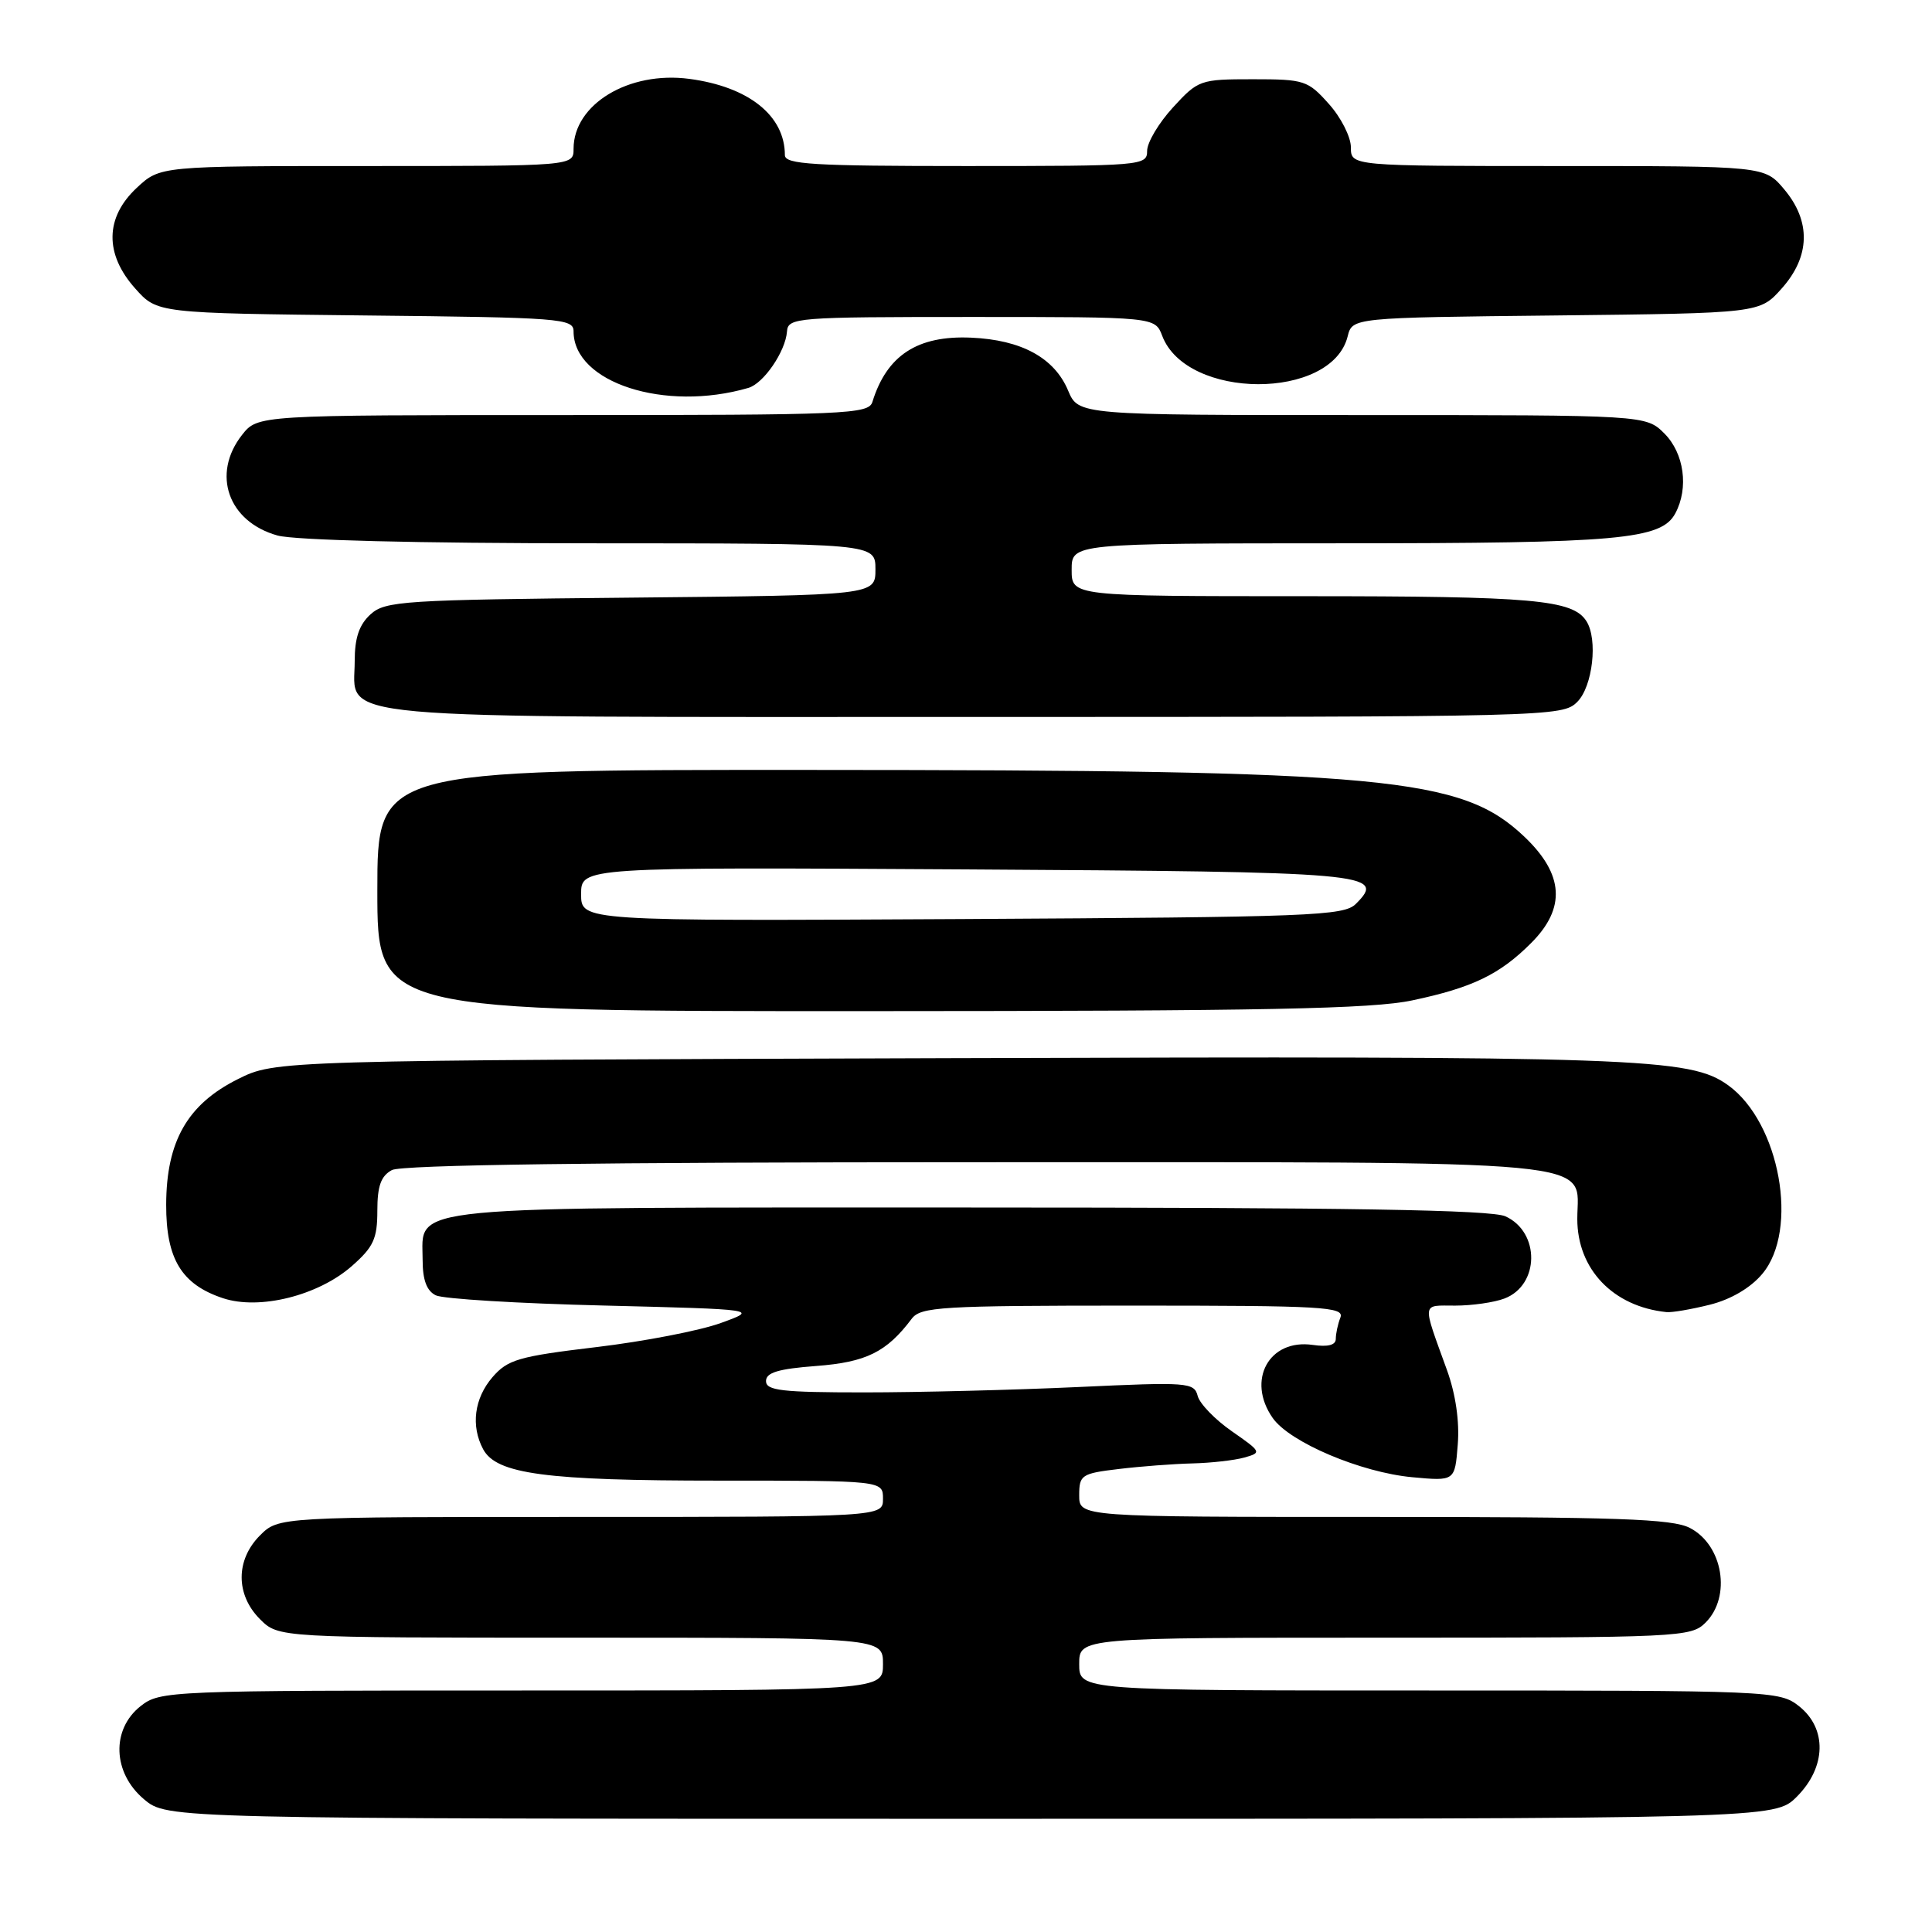 <?xml version="1.0" encoding="UTF-8" standalone="no"?>
<!DOCTYPE svg PUBLIC "-//W3C//DTD SVG 1.1//EN" "http://www.w3.org/Graphics/SVG/1.1/DTD/svg11.dtd" >
<svg xmlns="http://www.w3.org/2000/svg" xmlns:xlink="http://www.w3.org/1999/xlink" version="1.1" viewBox="0 0 256 256">
 <g >
 <path fill="currentColor"
d=" M 238.08 238.08 C 242.00 234.16 242.12 229.03 238.37 226.07 C 235.79 224.04 234.76 224.00 189.37 224.00 C 143.00 224.00 143.00 224.00 143.00 220.50 C 143.00 217.00 143.00 217.00 183.50 217.00 C 222.67 217.00 224.07 216.93 226.00 215.00 C 229.44 211.56 228.31 204.73 223.92 202.46 C 221.59 201.25 214.33 201.00 182.05 201.00 C 143.00 201.00 143.00 201.00 143.00 198.14 C 143.00 195.44 143.29 195.24 148.25 194.65 C 151.14 194.30 155.53 193.97 158.00 193.91 C 160.47 193.85 163.57 193.50 164.89 193.13 C 167.20 192.48 167.15 192.38 163.24 189.66 C 161.02 188.12 158.97 186.01 158.70 184.97 C 158.23 183.17 157.41 183.11 142.85 183.79 C 134.41 184.18 121.65 184.50 114.50 184.50 C 103.61 184.50 101.50 184.26 101.50 183.00 C 101.50 181.87 103.13 181.38 108.15 181.00 C 114.77 180.50 117.48 179.16 120.80 174.75 C 122.00 173.16 124.62 173.00 150.16 173.00 C 175.33 173.00 178.15 173.16 177.61 174.58 C 177.27 175.45 177.00 176.72 177.00 177.41 C 177.00 178.23 175.96 178.50 173.96 178.21 C 168.16 177.36 165.13 182.88 168.64 187.89 C 170.89 191.11 180.33 195.11 187.14 195.74 C 192.78 196.26 192.78 196.26 193.16 191.42 C 193.41 188.35 192.88 184.72 191.73 181.54 C 188.41 172.36 188.33 173.00 192.82 173.00 C 195.05 173.00 197.99 172.58 199.35 172.06 C 204.01 170.29 204.09 163.27 199.48 161.17 C 197.59 160.31 178.69 160.00 128.68 160.00 C 52.14 160.00 56.00 159.63 56.00 166.95 C 56.00 169.61 56.54 171.05 57.75 171.64 C 58.71 172.11 68.72 172.72 80.00 172.99 C 100.50 173.50 100.50 173.50 95.50 175.31 C 92.75 176.31 85.33 177.75 79.00 178.50 C 68.71 179.73 67.27 180.15 65.25 182.49 C 62.84 185.29 62.37 188.95 64.02 192.03 C 65.78 195.32 72.30 196.19 95.21 196.19 C 117.00 196.19 117.00 196.19 117.00 198.60 C 117.00 201.00 117.00 201.00 76.95 201.00 C 36.91 201.00 36.91 201.00 34.45 203.45 C 31.21 206.70 31.21 211.30 34.45 214.55 C 36.91 217.00 36.91 217.00 76.95 217.00 C 117.00 217.00 117.00 217.00 117.00 220.50 C 117.00 224.00 117.00 224.00 69.13 224.00 C 22.23 224.00 21.22 224.04 18.63 226.07 C 14.72 229.16 14.92 234.91 19.08 238.41 C 22.15 241.00 22.15 241.00 128.65 241.00 C 235.15 241.00 235.15 241.00 238.08 238.08 Z  M 226.57 172.88 C 229.36 172.18 231.96 170.65 233.51 168.80 C 238.41 162.98 235.84 148.75 229.00 143.81 C 223.92 140.15 217.46 139.92 125.83 140.21 C 36.50 140.50 36.50 140.50 31.50 143.00 C 24.84 146.33 22.04 151.23 22.02 159.62 C 22.00 166.82 24.06 170.20 29.55 172.02 C 34.39 173.62 42.15 171.68 46.61 167.77 C 49.49 165.24 50.00 164.14 50.00 160.43 C 50.00 157.14 50.48 155.82 51.93 155.04 C 53.22 154.35 79.19 154.00 129.21 154.00 C 214.35 154.00 209.00 153.50 209.00 161.52 C 209.00 168.17 213.74 173.13 220.81 173.86 C 221.53 173.94 224.12 173.49 226.57 172.88 Z  M 187.16 132.55 C 195.11 130.87 198.73 129.12 202.89 124.95 C 207.51 120.33 207.23 115.86 202.00 110.88 C 193.65 102.95 183.95 102.04 107.25 102.02 C 50.00 102.00 50.00 102.00 50.00 118.00 C 50.00 134.00 50.00 134.00 115.25 133.98 C 167.59 133.97 181.82 133.69 187.16 132.55 Z  M 209.00 93.00 C 211.04 90.96 211.75 84.72 210.21 82.31 C 208.40 79.46 203.20 79.00 172.93 79.00 C 142.00 79.00 142.00 79.00 142.00 75.50 C 142.00 72.00 142.00 72.00 177.75 71.99 C 214.59 71.99 220.13 71.49 221.99 68.02 C 223.79 64.66 223.16 60.07 220.55 57.45 C 218.09 55.00 218.09 55.00 180.49 55.00 C 142.90 55.00 142.90 55.00 141.53 51.75 C 139.71 47.41 135.35 45.03 128.66 44.74 C 121.57 44.43 117.51 47.08 115.60 53.25 C 115.10 54.88 112.26 55.00 74.60 55.00 C 34.15 55.00 34.15 55.00 32.07 57.63 C 28.00 62.82 30.23 69.14 36.78 70.96 C 39.04 71.58 55.36 71.99 78.25 71.99 C 116.00 72.00 116.00 72.00 116.00 75.44 C 116.00 78.87 116.00 78.87 83.60 79.19 C 53.40 79.48 51.06 79.63 49.10 81.40 C 47.59 82.78 47.00 84.51 47.00 87.60 C 47.00 95.49 41.50 95.00 129.22 95.00 C 205.67 95.00 207.03 94.97 209.00 93.00 Z  M 99.16 51.40 C 101.18 50.82 104.08 46.58 104.28 43.93 C 104.42 42.08 105.43 42.00 128.74 42.00 C 153.05 42.00 153.05 42.00 154.00 44.50 C 157.23 53.00 176.44 53.06 178.57 44.58 C 179.19 42.09 179.19 42.09 206.18 41.80 C 233.17 41.50 233.17 41.50 236.08 38.23 C 239.87 33.99 239.99 29.33 236.41 25.08 C 233.82 22.00 233.82 22.00 206.41 22.00 C 179.00 22.00 179.00 22.00 179.00 19.52 C 179.00 18.15 177.69 15.56 176.08 13.77 C 173.30 10.65 172.83 10.50 166.01 10.50 C 159.02 10.50 158.77 10.59 155.42 14.24 C 153.54 16.29 152.00 18.88 152.00 19.99 C 152.00 21.95 151.39 22.00 128.00 22.00 C 107.68 22.00 104.00 21.78 104.00 20.55 C 104.00 15.32 99.20 11.49 91.33 10.45 C 83.32 9.39 76.00 13.81 76.00 19.72 C 76.00 22.00 76.00 22.00 48.61 22.00 C 21.21 22.00 21.21 22.00 18.11 24.90 C 13.91 28.82 13.84 33.67 17.92 38.23 C 20.83 41.50 20.83 41.50 48.42 41.80 C 74.32 42.07 76.00 42.20 76.00 43.91 C 76.00 50.70 88.09 54.62 99.16 51.40 Z  M 77.00 118.48 C 77.00 114.90 77.00 114.90 127.95 115.20 C 181.65 115.52 183.73 115.70 179.67 119.76 C 178.07 121.36 173.89 121.52 127.46 121.78 C 77.00 122.05 77.00 122.05 77.00 118.48 Z "/>
</g>
</svg>